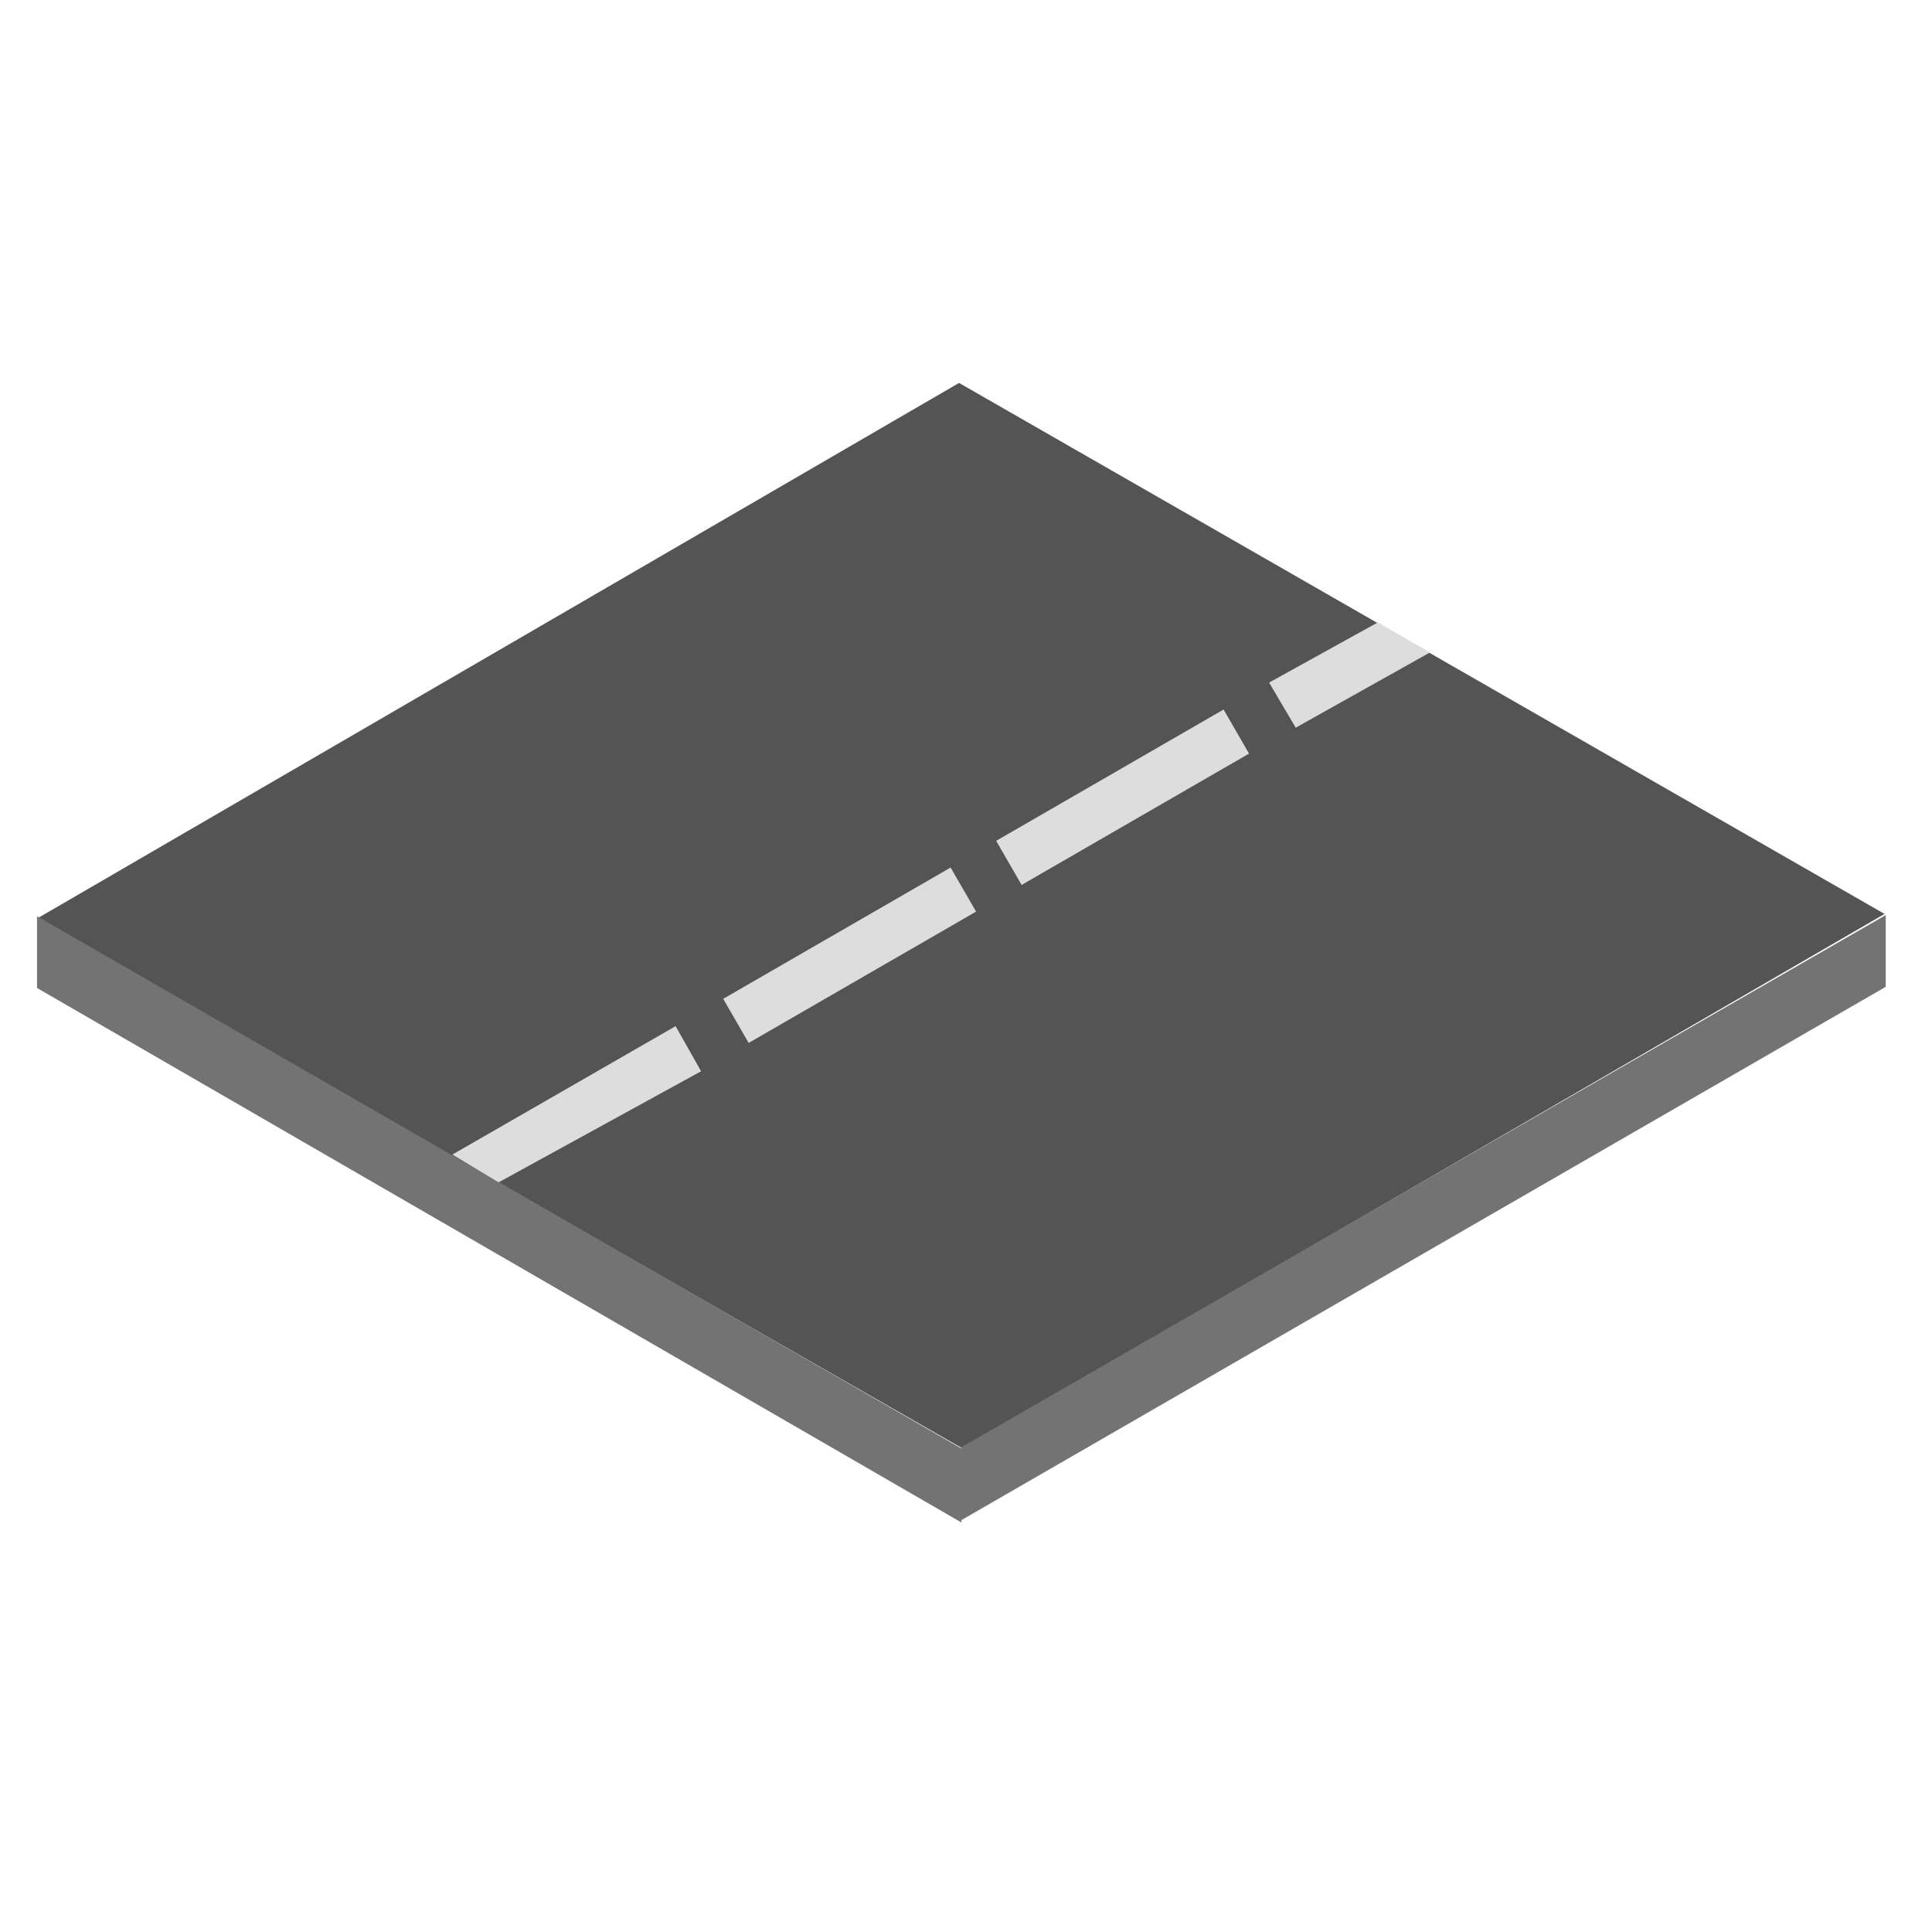 <?xml version="1.0" encoding="utf-8"?>
<!-- Generator: Adobe Illustrator 26.1.0, SVG Export Plug-In . SVG Version: 6.00 Build 0)  -->
<svg version="1.1" id="Layer_1" xmlns="http://www.w3.org/2000/svg" xmlns:xlink="http://www.w3.org/1999/xlink" x="0px" y="0px"
	 viewBox="0 0 167 167" style="enable-background:new 0 0 167 167;" xml:space="preserve">
<style type="text/css">
	.st0{fill:#545454;}
	.st1{fill:#737373;}
	.st2{fill:none;}
	.st3{fill:#DDDDDD;}
</style>
<g>
	<g>
		<path class="st0" d="M83.2,125.2l-80-45.8l79.7-46.3l80,45.9L83.2,125.2"/>
	</g>
</g>
<g>
	<g>
		<path class="st1" d="M83.1,125.2l-79.9-46v6.2l79.9,46.2V125.2"/>
	</g>
</g>
<g>
	<g>
		<path class="st1" d="M163,79.1l-79.9,46v6.3L163,85.3V79.1"/>
	</g>
</g>
<path class="st2" d="M119.9,52.4"/>
<polygon class="st3" points="58.4,88.7 39.1,99.8 43.1,102.2 60.6,92.6 "/>
<rect x="62.1" y="80.4" transform="matrix(0.866 -0.5 0.5 0.866 -31.466 47.762)" class="st3" width="22.7" height="4.4"/>
<rect x="85.7" y="66.7" transform="matrix(0.866 -0.5 0.5 0.866 -21.459 57.769)" class="st3" width="22.7" height="4.4"/>
<polygon class="st3" points="119.1,53.8 109.7,59 112,62.9 123.6,56.4 "/>
</svg>
